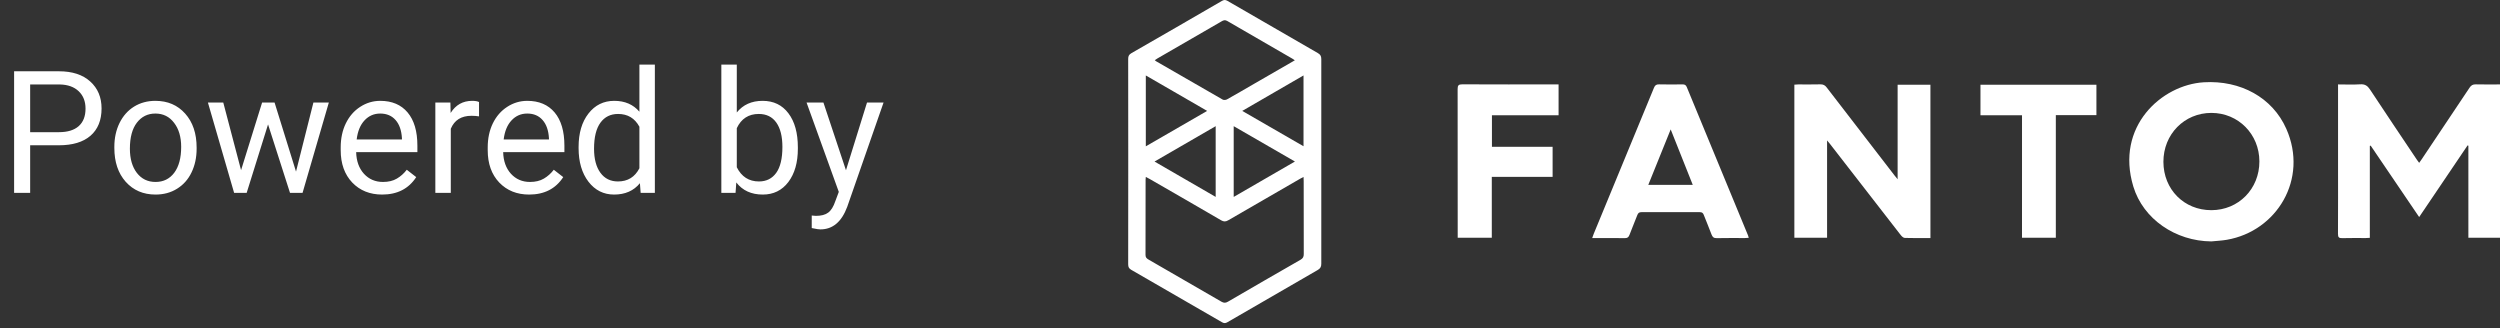 <svg width="160" height="21" viewBox="0 0 160 21" fill="none" xmlns="http://www.w3.org/2000/svg">
<rect x="0" y="0" width="160" height="21" fill="#333333" stroke="none"/>
<path d="M72.208 10.333C72.208 8.145 72.21 5.956 72.204 3.768C72.203 3.59 72.254 3.492 72.411 3.402C74.344 2.294 76.273 1.179 78.2 0.06C78.328 -0.014 78.42 -0.023 78.553 0.053C80.48 1.172 82.409 2.287 84.341 3.396C84.504 3.49 84.563 3.59 84.563 3.78C84.557 8.148 84.557 12.516 84.563 16.884C84.563 17.085 84.495 17.187 84.327 17.284C82.402 18.39 80.481 19.502 78.562 20.618C78.434 20.693 78.342 20.701 78.209 20.624C76.275 19.5 74.339 18.382 72.4 17.269C72.252 17.184 72.204 17.089 72.204 16.922C72.21 14.725 72.208 12.529 72.208 10.333ZM83.426 11.323C83.329 11.374 83.258 11.41 83.189 11.45C81.664 12.329 80.137 13.207 78.615 14.094C78.447 14.192 78.326 14.2 78.153 14.099C76.633 13.211 75.105 12.334 73.579 11.454C73.506 11.412 73.429 11.375 73.332 11.324C73.326 11.405 73.318 11.453 73.318 11.5C73.317 13.106 73.32 14.712 73.313 16.318C73.312 16.481 73.392 16.547 73.513 16.616C75.067 17.511 76.622 18.406 78.172 19.308C78.329 19.399 78.441 19.394 78.594 19.305C80.137 18.406 81.683 17.512 83.233 16.625C83.39 16.535 83.441 16.435 83.441 16.258C83.435 14.701 83.438 13.144 83.436 11.587C83.438 11.509 83.431 11.43 83.426 11.323ZM82.869 3.86C82.798 3.812 82.767 3.787 82.733 3.767C81.335 2.959 79.937 2.154 78.543 1.342C78.403 1.26 78.306 1.294 78.184 1.365C76.817 2.158 75.447 2.948 74.077 3.739C74.023 3.77 73.973 3.809 73.906 3.853C73.946 3.885 73.967 3.908 73.993 3.922C75.412 4.742 76.83 5.562 78.253 6.374C78.323 6.414 78.459 6.4 78.533 6.358C79.126 6.026 79.712 5.681 80.301 5.341C81.146 4.853 81.99 4.367 82.869 3.86ZM73.332 9.365C74.651 8.604 75.935 7.862 77.257 7.098C75.932 6.332 74.649 5.59 73.332 4.829C73.332 6.356 73.332 7.835 73.332 9.365ZM77.803 12.602C77.803 11.078 77.803 9.596 77.803 8.075C76.49 8.834 75.208 9.576 73.89 10.339C75.22 11.108 76.499 11.848 77.803 12.602ZM83.425 4.828C82.11 5.589 80.827 6.332 79.504 7.098C80.832 7.865 82.117 8.606 83.425 9.36C83.425 7.837 83.425 6.356 83.425 4.828ZM78.957 12.603C80.272 11.842 81.554 11.101 82.875 10.337C81.547 9.57 80.264 8.83 78.957 8.075C78.957 9.604 78.957 11.081 78.957 12.603Z" fill="white"/>
<path d="M160 5.403C160 8.689 160 11.941 160 15.214C159.331 15.214 158.666 15.214 157.976 15.214C157.976 13.246 157.976 11.285 157.976 9.324C157.959 9.319 157.942 9.313 157.925 9.306C156.896 10.828 155.869 12.35 154.826 13.892C153.779 12.348 152.751 10.835 151.723 9.32C151.704 9.325 151.687 9.331 151.669 9.337C151.669 11.29 151.669 13.244 151.669 15.222C151.564 15.227 151.486 15.235 151.407 15.235C150.907 15.236 150.406 15.226 149.908 15.241C149.693 15.248 149.63 15.19 149.631 14.969C149.64 13.412 149.635 11.854 149.635 10.297C149.635 8.772 149.635 7.249 149.635 5.724C149.635 5.628 149.635 5.531 149.635 5.403C150.129 5.403 150.595 5.426 151.057 5.396C151.361 5.376 151.524 5.49 151.685 5.736C152.672 7.234 153.676 8.722 154.674 10.213C154.718 10.278 154.767 10.341 154.826 10.423C154.89 10.333 154.943 10.261 154.992 10.188C156.013 8.663 157.037 7.139 158.052 5.611C158.156 5.455 158.264 5.395 158.45 5.399C158.957 5.412 159.464 5.403 160 5.403Z" fill="white"/>
<path d="M123.548 15.236C122.985 15.236 122.445 15.245 121.906 15.227C121.816 15.225 121.709 15.125 121.645 15.042C120.13 13.096 118.62 11.147 117.108 9.198C117.064 9.142 117.017 9.089 116.933 8.987C116.933 11.093 116.933 13.143 116.933 15.214C116.225 15.214 115.542 15.214 114.839 15.214C114.839 11.955 114.839 8.701 114.839 5.418C114.927 5.413 115.013 5.403 115.099 5.403C115.566 5.402 116.034 5.411 116.5 5.398C116.683 5.394 116.797 5.452 116.909 5.598C118.356 7.483 119.81 9.362 121.261 11.243C121.305 11.301 121.353 11.357 121.448 11.472C121.448 9.42 121.448 7.434 121.448 5.425C122.168 5.425 122.85 5.425 123.547 5.425C123.548 8.687 123.548 11.945 123.548 15.236Z" fill="white"/>
<path d="M141.524 15.45C139.232 15.432 137.165 14.02 136.534 11.941C135.368 8.095 138.345 5.427 141.047 5.266C143.385 5.126 145.437 6.236 146.325 8.246C147.749 11.467 145.713 14.79 142.524 15.345C142.194 15.403 141.857 15.416 141.524 15.45ZM144.601 10.328C144.597 8.585 143.25 7.225 141.527 7.226C139.796 7.227 138.454 8.596 138.458 10.358C138.462 12.123 139.78 13.452 141.526 13.451C143.266 13.45 144.605 12.09 144.601 10.328Z" fill="white"/>
<path d="M101.9 15.236C101.942 15.119 101.966 15.042 101.996 14.97C103.283 11.853 104.572 8.737 105.854 5.618C105.921 5.456 106.001 5.396 106.178 5.399C106.677 5.411 107.177 5.407 107.677 5.401C107.818 5.399 107.898 5.436 107.955 5.576C109.261 8.746 110.571 11.915 111.881 15.084C111.896 15.12 111.901 15.159 111.918 15.221C111.822 15.226 111.744 15.235 111.665 15.235C111.067 15.236 110.469 15.227 109.871 15.241C109.68 15.245 109.6 15.174 109.537 15.005C109.381 14.583 109.202 14.17 109.04 13.75C108.992 13.626 108.926 13.578 108.787 13.578C107.542 13.584 106.297 13.584 105.051 13.578C104.899 13.577 104.836 13.64 104.786 13.771C104.625 14.191 104.447 14.605 104.289 15.028C104.232 15.181 104.157 15.243 103.987 15.241C103.306 15.23 102.627 15.236 101.9 15.236ZM106.924 8.282C106.428 9.51 105.962 10.664 105.49 11.832C106.458 11.832 107.383 11.832 108.337 11.832C107.867 10.653 107.41 9.503 106.924 8.282Z" fill="white"/>
<path d="M99.749 5.403C99.749 6.077 99.749 6.712 99.749 7.378C98.324 7.378 96.91 7.378 95.484 7.378C95.484 8.06 95.484 8.712 95.484 9.395C96.777 9.395 98.066 9.395 99.367 9.395C99.367 10.047 99.367 10.667 99.367 11.318C98.078 11.318 96.788 11.318 95.475 11.318C95.475 12.63 95.475 13.914 95.475 15.216C94.743 15.216 94.035 15.216 93.293 15.216C93.293 15.119 93.293 15.032 93.293 14.944C93.293 11.863 93.296 8.782 93.288 5.701C93.287 5.467 93.346 5.396 93.585 5.397C95.552 5.407 97.519 5.403 99.485 5.403C99.566 5.403 99.647 5.403 99.749 5.403Z" fill="white"/>
<path d="M129.409 7.375C128.497 7.375 127.631 7.375 126.75 7.375C126.75 6.717 126.75 6.081 126.75 5.425C129.221 5.425 131.688 5.425 134.171 5.425C134.171 6.066 134.171 6.701 134.171 7.369C133.315 7.369 132.46 7.369 131.573 7.369C131.573 10 131.573 12.6 131.573 15.217C130.841 15.217 130.141 15.217 129.408 15.217C129.409 12.617 129.409 10.018 129.409 7.375Z" fill="white"/>
<path d="M1.93 9.298V12.345H0.903V4.562H3.774C4.626 4.562 5.292 4.779 5.773 5.214C6.258 5.649 6.5 6.224 6.5 6.941C6.5 7.696 6.263 8.279 5.79 8.689C5.319 9.095 4.644 9.298 3.763 9.298H1.93ZM1.93 8.459H3.774C4.323 8.459 4.744 8.33 5.036 8.074C5.328 7.814 5.474 7.439 5.474 6.951C5.474 6.488 5.328 6.117 5.036 5.839C4.744 5.561 4.343 5.417 3.833 5.406H1.93V8.459ZM7.318 9.4C7.318 8.833 7.429 8.323 7.65 7.871C7.874 7.418 8.184 7.069 8.58 6.823C8.979 6.577 9.434 6.454 9.943 6.454C10.731 6.454 11.367 6.727 11.852 7.272C12.34 7.817 12.584 8.543 12.584 9.448V9.517C12.584 10.08 12.475 10.586 12.258 11.035C12.044 11.481 11.736 11.828 11.333 12.078C10.934 12.327 10.474 12.452 9.954 12.452C9.17 12.452 8.534 12.179 8.045 11.634C7.561 11.089 7.318 10.367 7.318 9.469V9.4ZM8.313 9.517C8.313 10.159 8.461 10.674 8.756 11.062C9.056 11.451 9.455 11.645 9.954 11.645C10.456 11.645 10.856 11.449 11.151 11.057C11.447 10.661 11.595 10.109 11.595 9.4C11.595 8.765 11.444 8.252 11.141 7.86C10.841 7.464 10.442 7.267 9.943 7.267C9.455 7.267 9.061 7.461 8.762 7.849C8.462 8.238 8.313 8.794 8.313 9.517ZM18.945 10.982L20.058 6.561H21.046L19.363 12.345H18.561L17.155 7.962L15.786 12.345H14.984L13.306 6.561H14.289L15.428 10.891L16.775 6.561H17.572L18.945 10.982ZM24.457 12.452C23.673 12.452 23.035 12.195 22.543 11.682C22.052 11.165 21.805 10.476 21.805 9.613V9.432C21.805 8.858 21.914 8.346 22.132 7.897C22.353 7.445 22.659 7.092 23.051 6.839C23.447 6.582 23.874 6.454 24.334 6.454C25.086 6.454 25.671 6.702 26.087 7.197C26.505 7.693 26.713 8.402 26.713 9.325V9.736H22.794C22.809 10.307 22.974 10.768 23.292 11.121C23.612 11.47 24.019 11.645 24.511 11.645C24.86 11.645 25.156 11.574 25.398 11.431C25.64 11.289 25.852 11.1 26.034 10.864L26.638 11.335C26.154 12.08 25.426 12.452 24.457 12.452ZM24.334 7.267C23.935 7.267 23.6 7.413 23.329 7.705C23.058 7.994 22.891 8.4 22.827 8.924H25.724V8.849C25.695 8.346 25.56 7.958 25.318 7.684C25.075 7.406 24.747 7.267 24.334 7.267ZM30.658 7.448C30.509 7.423 30.346 7.411 30.172 7.411C29.523 7.411 29.083 7.687 28.851 8.24V12.345H27.862V6.561H28.825L28.841 7.229C29.165 6.712 29.625 6.454 30.22 6.454C30.412 6.454 30.558 6.479 30.658 6.529V7.448ZM33.866 12.452C33.082 12.452 32.444 12.195 31.952 11.682C31.46 11.165 31.214 10.476 31.214 9.613V9.432C31.214 8.858 31.323 8.346 31.54 7.897C31.761 7.445 32.068 7.092 32.46 6.839C32.855 6.582 33.283 6.454 33.743 6.454C34.495 6.454 35.079 6.702 35.496 7.197C35.913 7.693 36.122 8.402 36.122 9.325V9.736H32.203C32.217 10.307 32.383 10.768 32.7 11.121C33.021 11.47 33.427 11.645 33.919 11.645C34.268 11.645 34.564 11.574 34.807 11.431C35.049 11.289 35.261 11.1 35.443 10.864L36.047 11.335C35.562 12.08 34.835 12.452 33.866 12.452ZM33.743 7.267C33.344 7.267 33.009 7.413 32.738 7.705C32.467 7.994 32.299 8.4 32.235 8.924H35.133V8.849C35.104 8.346 34.969 7.958 34.726 7.684C34.484 7.406 34.156 7.267 33.743 7.267ZM37.03 9.405C37.03 8.518 37.241 7.805 37.661 7.267C38.082 6.725 38.632 6.454 39.313 6.454C39.99 6.454 40.527 6.686 40.922 7.149V4.134H41.911V12.345H41.002L40.954 11.725C40.559 12.21 40.008 12.452 39.302 12.452C38.632 12.452 38.085 12.178 37.661 11.629C37.241 11.08 37.03 10.364 37.03 9.48V9.405ZM38.019 9.517C38.019 10.173 38.155 10.686 38.426 11.057C38.697 11.428 39.071 11.613 39.548 11.613C40.175 11.613 40.633 11.331 40.922 10.768V8.111C40.626 7.566 40.172 7.293 39.559 7.293C39.074 7.293 38.697 7.48 38.426 7.855C38.155 8.229 38.019 8.783 38.019 9.517ZM51.063 9.517C51.063 10.401 50.86 11.112 50.454 11.65C50.047 12.185 49.502 12.452 48.818 12.452C48.087 12.452 47.522 12.194 47.123 11.677L47.075 12.345H46.166V4.134H47.155V7.197C47.554 6.702 48.105 6.454 48.807 6.454C49.509 6.454 50.06 6.72 50.459 7.251C50.862 7.782 51.063 8.509 51.063 9.432V9.517ZM50.074 9.405C50.074 8.731 49.944 8.211 49.684 7.844C49.424 7.477 49.05 7.293 48.561 7.293C47.909 7.293 47.441 7.596 47.155 8.202V10.704C47.458 11.31 47.931 11.613 48.572 11.613C49.046 11.613 49.415 11.429 49.679 11.062C49.942 10.695 50.074 10.143 50.074 9.405ZM54.142 10.896L55.489 6.561H56.548L54.222 13.238C53.863 14.2 53.291 14.681 52.507 14.681L52.319 14.665L51.951 14.596V13.794L52.218 13.815C52.553 13.815 52.813 13.748 52.998 13.612C53.187 13.477 53.342 13.229 53.463 12.869L53.683 12.281L51.619 6.561H52.699L54.142 10.896Z" fill="white"/>
</svg>
